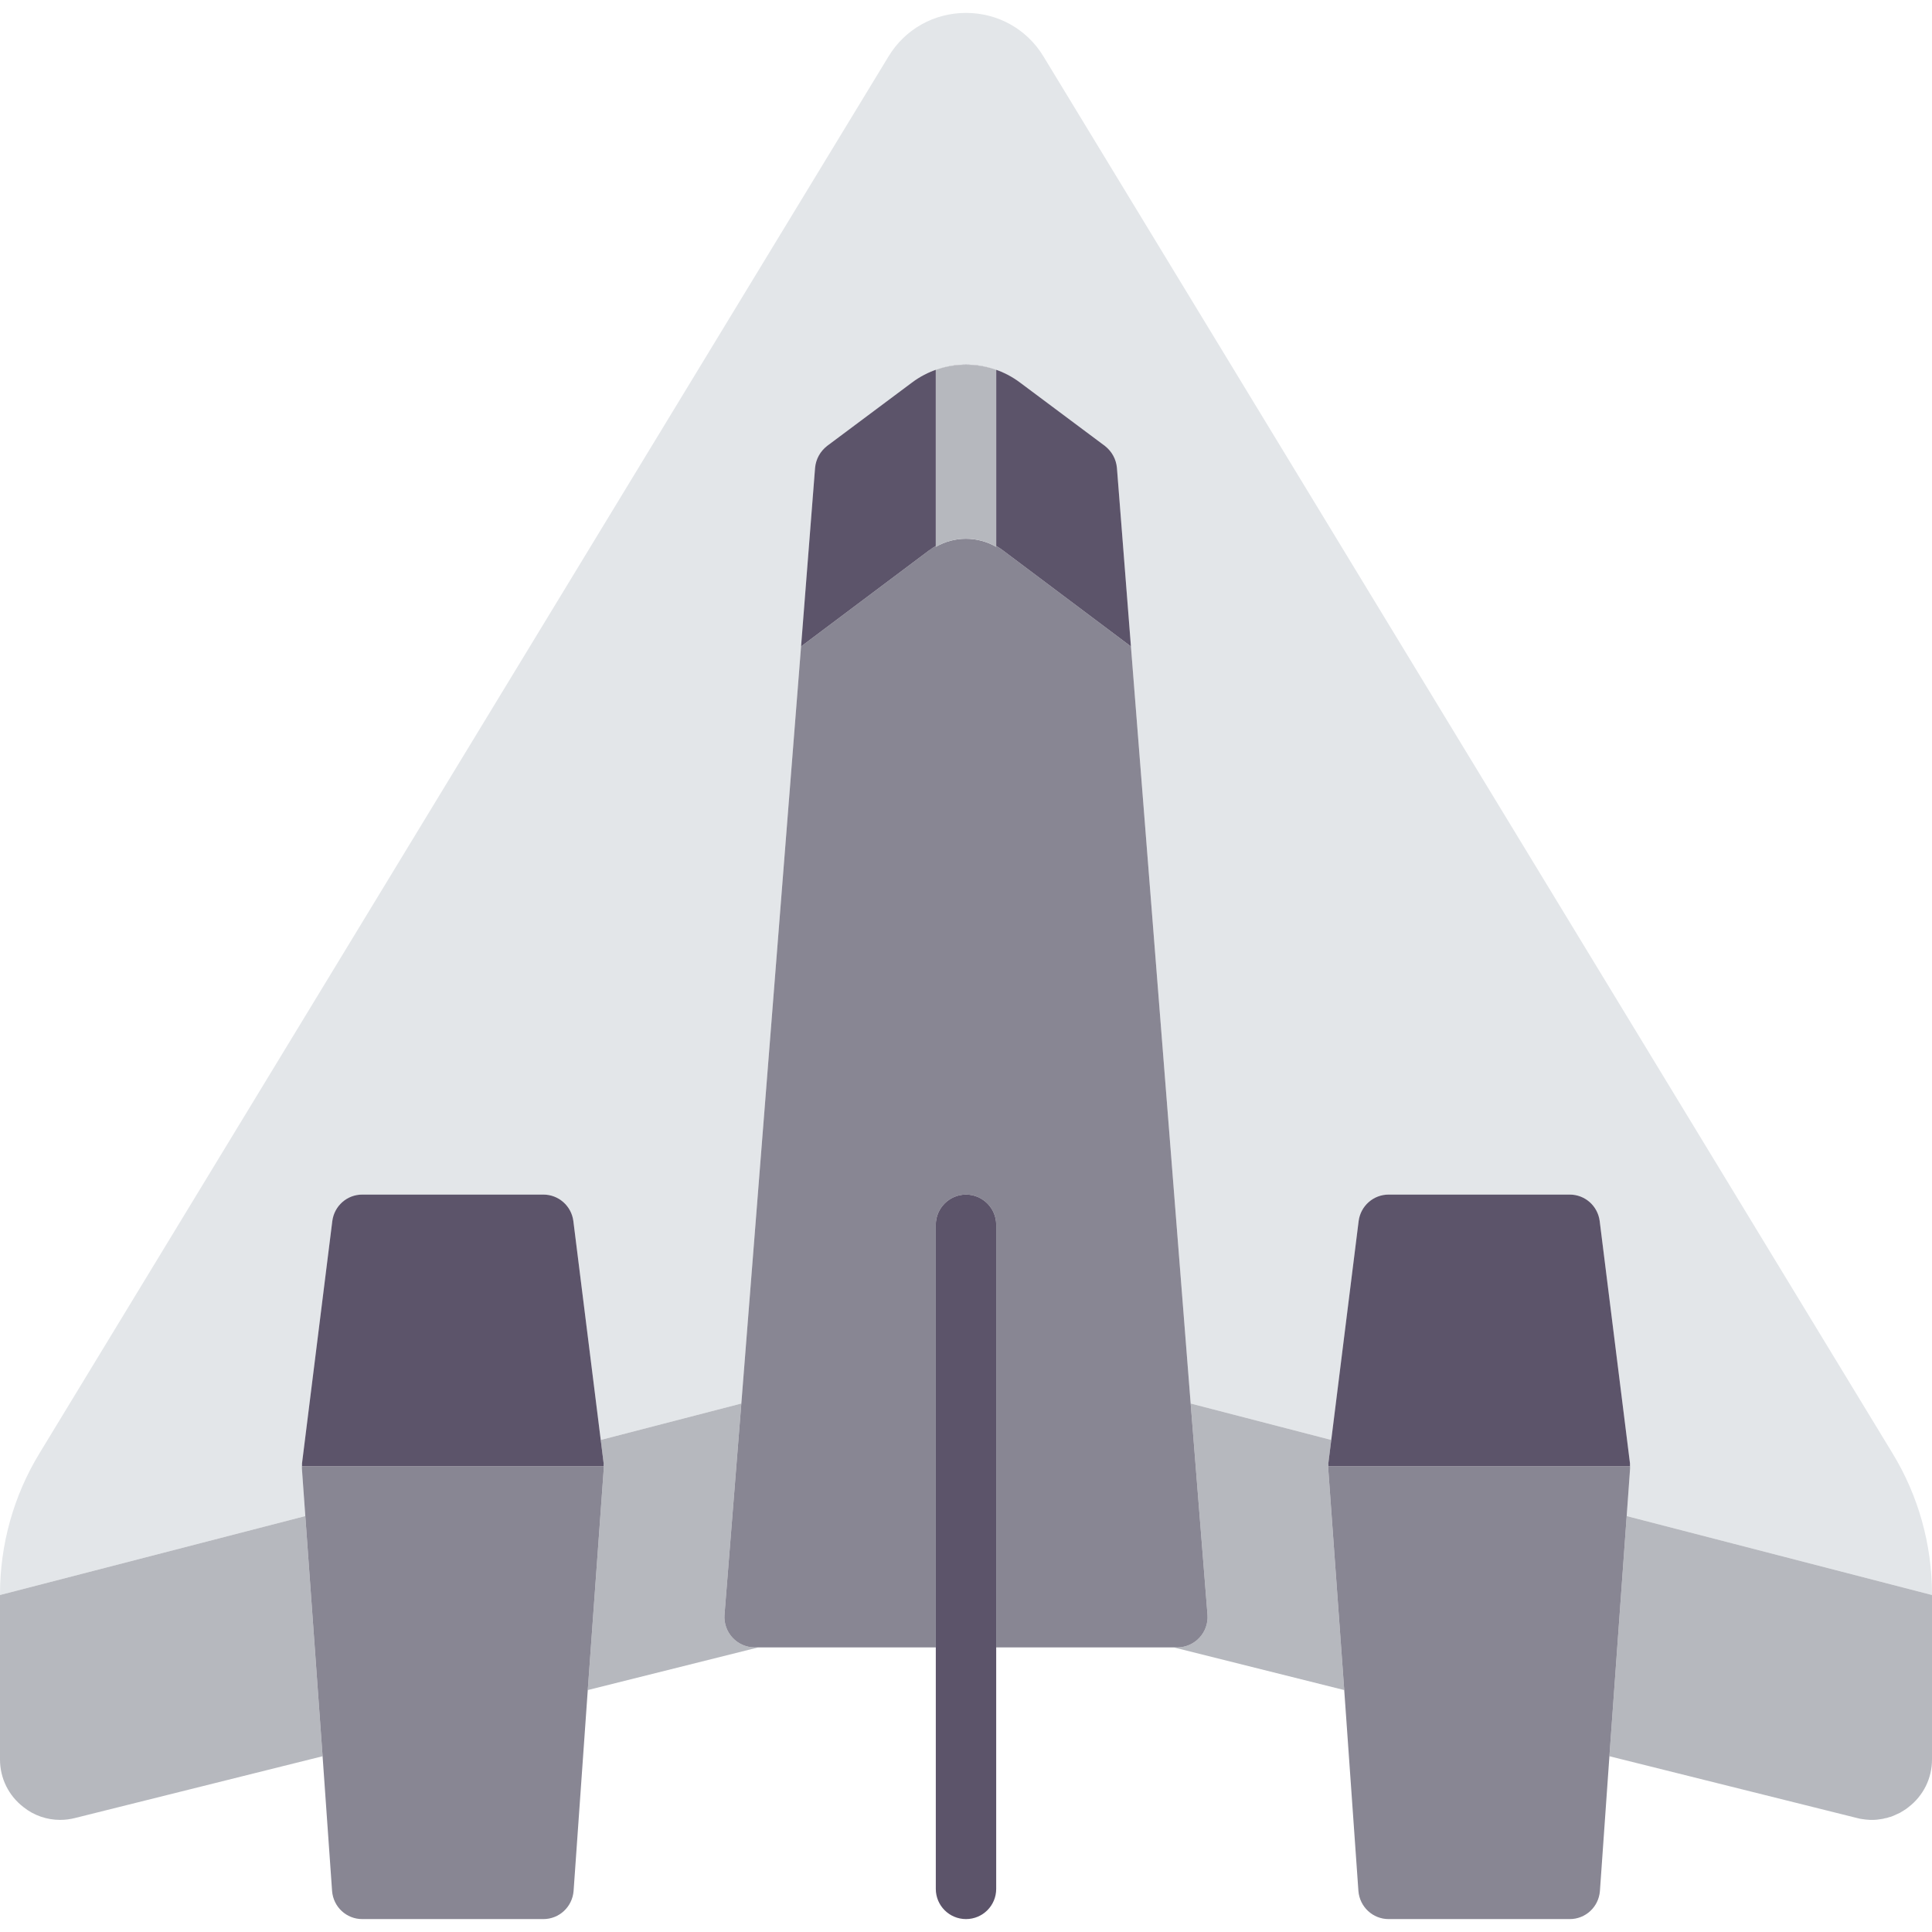 <?xml version="1.0" encoding="UTF-8"?>
<svg xmlns="http://www.w3.org/2000/svg" xmlns:xlink="http://www.w3.org/1999/xlink" width="35pt" height="35pt" viewBox="0 0 35 35" version="1.1">
<g id="surface1">
<path style=" stroke:none;fill-rule:nonzero;fill:rgb(89.02%,90.196%,91.373%);fill-opacity:1;" d="M 34.141 32.941 C 34.133 32.945 34.125 32.945 34.113 32.949 C 34.125 32.945 34.133 32.945 34.141 32.941 Z M 34.141 32.941 "/>
<path style=" stroke:none;fill-rule:nonzero;fill:rgb(89.02%,90.196%,91.373%);fill-opacity:1;" d="M 34.379 32.859 C 34.371 32.863 34.363 32.867 34.352 32.871 C 34.363 32.867 34.371 32.863 34.379 32.859 Z M 34.379 32.859 "/>
<path style=" stroke:none;fill-rule:nonzero;fill:rgb(89.02%,90.196%,91.373%);fill-opacity:1;" d="M 34.484 32.801 C 34.473 32.809 34.465 32.812 34.453 32.82 C 34.465 32.812 34.473 32.809 34.484 32.801 Z M 34.484 32.801 "/>
<path style=" stroke:none;fill-rule:nonzero;fill:rgb(89.02%,90.196%,91.373%);fill-opacity:1;" d="M 34.25 32.914 C 34.246 32.914 34.238 32.918 34.23 32.918 C 34.238 32.918 34.246 32.914 34.25 32.914 Z M 34.25 32.914 "/>
<path style=" stroke:none;fill-rule:nonzero;fill:rgb(89.02%,90.196%,91.373%);fill-opacity:1;" d="M 34.285 26.328 L 18.902 1.02 C 18.602 0.527 18.078 0.234 17.5 0.234 C 16.922 0.234 16.398 0.527 16.098 1.02 L 0.715 26.328 C 0.246 27.098 0 27.98 0 28.883 L 0 28.895 L 5.531 27.465 L 5.469 26.602 C 5.469 26.566 5.469 26.531 5.473 26.496 L 6.02 22.121 C 6.055 21.848 6.285 21.641 6.562 21.641 L 9.844 21.641 C 10.121 21.641 10.352 21.848 10.387 22.121 L 10.883 26.086 L 13.43 25.426 L 14.512 11.711 L 14.766 8.473 C 14.781 8.316 14.859 8.176 14.984 8.078 L 16.516 6.934 C 17.094 6.496 17.906 6.496 18.484 6.934 L 20.016 8.078 C 20.141 8.176 20.219 8.316 20.234 8.473 L 20.488 11.711 L 21.57 25.426 L 24.117 26.086 L 24.613 22.121 C 24.648 21.848 24.879 21.641 25.156 21.641 L 28.438 21.641 C 28.715 21.641 28.945 21.848 28.98 22.121 L 29.527 26.496 C 29.531 26.531 29.531 26.566 29.531 26.602 L 29.469 27.465 L 35 28.895 L 35 28.883 C 35 27.98 34.754 27.098 34.285 26.328 Z M 34.285 26.328 "/>
<path style=" stroke:none;fill-rule:nonzero;fill:rgb(71.373%,72.157%,74.51%);fill-opacity:1;" d="M 24.062 26.602 C 24.062 26.566 24.062 26.531 24.066 26.496 L 24.117 26.086 L 21.57 25.426 L 21.875 29.254 C 21.887 29.406 21.832 29.559 21.73 29.668 C 21.625 29.781 21.48 29.844 21.328 29.844 L 21.262 29.844 L 24.352 30.617 Z M 24.062 26.602 "/>
<path style=" stroke:none;fill-rule:nonzero;fill:rgb(71.373%,72.157%,74.51%);fill-opacity:1;" d="M 29.156 31.816 L 33.637 32.934 C 33.676 32.945 33.715 32.953 33.754 32.957 C 33.754 32.957 33.758 32.957 33.758 32.957 C 33.797 32.965 33.84 32.965 33.879 32.969 C 33.879 32.969 33.883 32.969 33.883 32.969 C 33.891 32.969 33.898 32.969 33.91 32.969 C 33.941 32.969 33.973 32.969 34.004 32.965 C 34.043 32.961 34.078 32.953 34.113 32.949 C 34.125 32.945 34.133 32.945 34.141 32.941 C 34.172 32.938 34.199 32.93 34.23 32.918 C 34.238 32.918 34.246 32.914 34.25 32.914 C 34.285 32.902 34.32 32.887 34.352 32.871 C 34.363 32.867 34.371 32.863 34.379 32.859 C 34.406 32.848 34.43 32.836 34.453 32.82 C 34.465 32.812 34.473 32.809 34.484 32.801 C 34.516 32.781 34.547 32.762 34.574 32.738 C 34.844 32.531 35 32.215 35 31.875 L 35 28.895 L 29.469 27.465 Z M 29.156 31.816 "/>
<path style=" stroke:none;fill-rule:nonzero;fill:rgb(71.373%,72.157%,74.51%);fill-opacity:1;" d="M 13.27 29.668 C 13.168 29.559 13.113 29.406 13.125 29.254 L 13.43 25.426 L 10.883 26.086 L 10.934 26.496 C 10.938 26.531 10.938 26.566 10.938 26.602 L 10.648 30.617 L 13.738 29.844 L 13.672 29.844 C 13.52 29.844 13.375 29.781 13.27 29.668 Z M 13.27 29.668 "/>
<path style=" stroke:none;fill-rule:nonzero;fill:rgb(71.373%,72.157%,74.51%);fill-opacity:1;" d="M 0 28.895 L 0 31.875 C 0 32.215 0.156 32.531 0.426 32.738 C 0.617 32.891 0.852 32.969 1.09 32.969 C 1.184 32.969 1.273 32.957 1.363 32.934 L 5.844 31.816 L 5.531 27.465 Z M 0 28.895 "/>
<path style=" stroke:none;fill-rule:nonzero;fill:rgb(53.333%,52.549%,57.647%);fill-opacity:1;" d="M 21.73 29.668 C 21.832 29.559 21.887 29.406 21.875 29.254 L 21.57 25.426 L 20.488 11.711 L 18.172 9.973 C 18.129 9.941 18.09 9.914 18.047 9.891 L 18.047 9.906 C 17.703 9.711 17.293 9.711 16.953 9.906 L 16.953 9.891 C 16.91 9.914 16.867 9.941 16.828 9.973 L 14.512 11.711 L 13.43 25.426 L 13.125 29.254 C 13.113 29.406 13.168 29.559 13.27 29.668 C 13.375 29.781 13.52 29.844 13.672 29.844 L 16.953 29.844 L 16.953 22.188 C 16.953 21.887 17.199 21.641 17.5 21.641 C 17.801 21.641 18.047 21.887 18.047 22.188 L 18.047 29.844 L 21.328 29.844 C 21.48 29.844 21.625 29.781 21.73 29.668 Z M 21.73 29.668 "/>
<path style=" stroke:none;fill-rule:nonzero;fill:rgb(36.078%,32.941%,41.569%);fill-opacity:1;" d="M 16.953 9.891 L 16.953 6.699 C 17.305 6.578 17.695 6.578 18.047 6.699 L 18.047 9.891 C 18.09 9.914 18.129 9.941 18.172 9.973 L 20.488 11.711 L 20.234 8.473 C 20.219 8.316 20.141 8.176 20.016 8.078 L 18.484 6.934 C 17.906 6.496 17.094 6.496 16.516 6.934 L 14.984 8.078 C 14.859 8.176 14.781 8.316 14.766 8.473 L 14.512 11.711 L 16.828 9.973 C 16.871 9.941 16.91 9.914 16.953 9.891 Z M 16.953 9.891 "/>
<path style=" stroke:none;fill-rule:nonzero;fill:rgb(53.333%,52.549%,57.647%);fill-opacity:1;" d="M 29.469 27.465 L 29.531 26.602 C 29.531 26.566 29.531 26.531 29.527 26.496 C 29.531 26.52 29.527 26.543 29.527 26.562 L 24.066 26.562 C 24.066 26.543 24.062 26.52 24.066 26.496 C 24.062 26.531 24.062 26.566 24.062 26.602 L 24.352 30.617 L 24.609 34.258 C 24.633 34.547 24.871 34.766 25.156 34.766 L 28.438 34.766 C 28.723 34.766 28.961 34.547 28.984 34.258 L 29.156 31.816 Z M 29.469 27.465 "/>
<path style=" stroke:none;fill-rule:nonzero;fill:rgb(36.078%,32.941%,41.569%);fill-opacity:1;" d="M 17.5 21.641 C 17.199 21.641 16.953 21.887 16.953 22.188 L 16.953 34.219 C 16.953 34.523 17.199 34.766 17.5 34.766 C 17.801 34.766 18.047 34.523 18.047 34.219 L 18.047 22.188 C 18.047 21.887 17.801 21.641 17.5 21.641 Z M 17.5 21.641 "/>
<path style=" stroke:none;fill-rule:nonzero;fill:rgb(36.078%,32.941%,41.569%);fill-opacity:1;" d="M 24.066 26.562 L 29.527 26.562 C 29.527 26.543 29.531 26.52 29.527 26.496 L 28.98 22.121 C 28.945 21.848 28.715 21.641 28.438 21.641 L 25.156 21.641 C 24.879 21.641 24.648 21.848 24.613 22.121 L 24.117 26.086 L 24.066 26.496 C 24.062 26.52 24.066 26.543 24.066 26.562 Z M 24.066 26.562 "/>
<path style=" stroke:none;fill-rule:nonzero;fill:rgb(53.333%,52.549%,57.647%);fill-opacity:1;" d="M 10.934 26.496 C 10.938 26.52 10.934 26.543 10.934 26.562 L 5.473 26.562 C 5.473 26.543 5.469 26.52 5.473 26.496 C 5.469 26.531 5.469 26.566 5.469 26.602 L 5.531 27.465 L 5.844 31.816 L 6.016 34.258 C 6.039 34.547 6.277 34.766 6.562 34.766 L 9.844 34.766 C 10.129 34.766 10.367 34.547 10.391 34.258 L 10.648 30.617 L 10.938 26.602 C 10.938 26.566 10.938 26.531 10.934 26.496 Z M 10.934 26.496 "/>
<path style=" stroke:none;fill-rule:nonzero;fill:rgb(36.078%,32.941%,41.569%);fill-opacity:1;" d="M 5.473 26.562 L 10.934 26.562 C 10.934 26.543 10.938 26.52 10.934 26.496 L 10.883 26.086 L 10.387 22.121 C 10.352 21.848 10.121 21.641 9.844 21.641 L 6.562 21.641 C 6.285 21.641 6.055 21.848 6.02 22.121 L 5.473 26.496 C 5.469 26.52 5.473 26.543 5.473 26.562 Z M 5.473 26.562 "/>
<path style=" stroke:none;fill-rule:nonzero;fill:rgb(71.373%,72.157%,74.51%);fill-opacity:1;" d="M 16.953 6.699 L 16.953 9.906 C 17.297 9.711 17.703 9.711 18.047 9.906 L 18.047 6.699 C 17.695 6.578 17.305 6.578 16.953 6.699 Z M 16.953 6.699 "/>
</g>
</svg>
